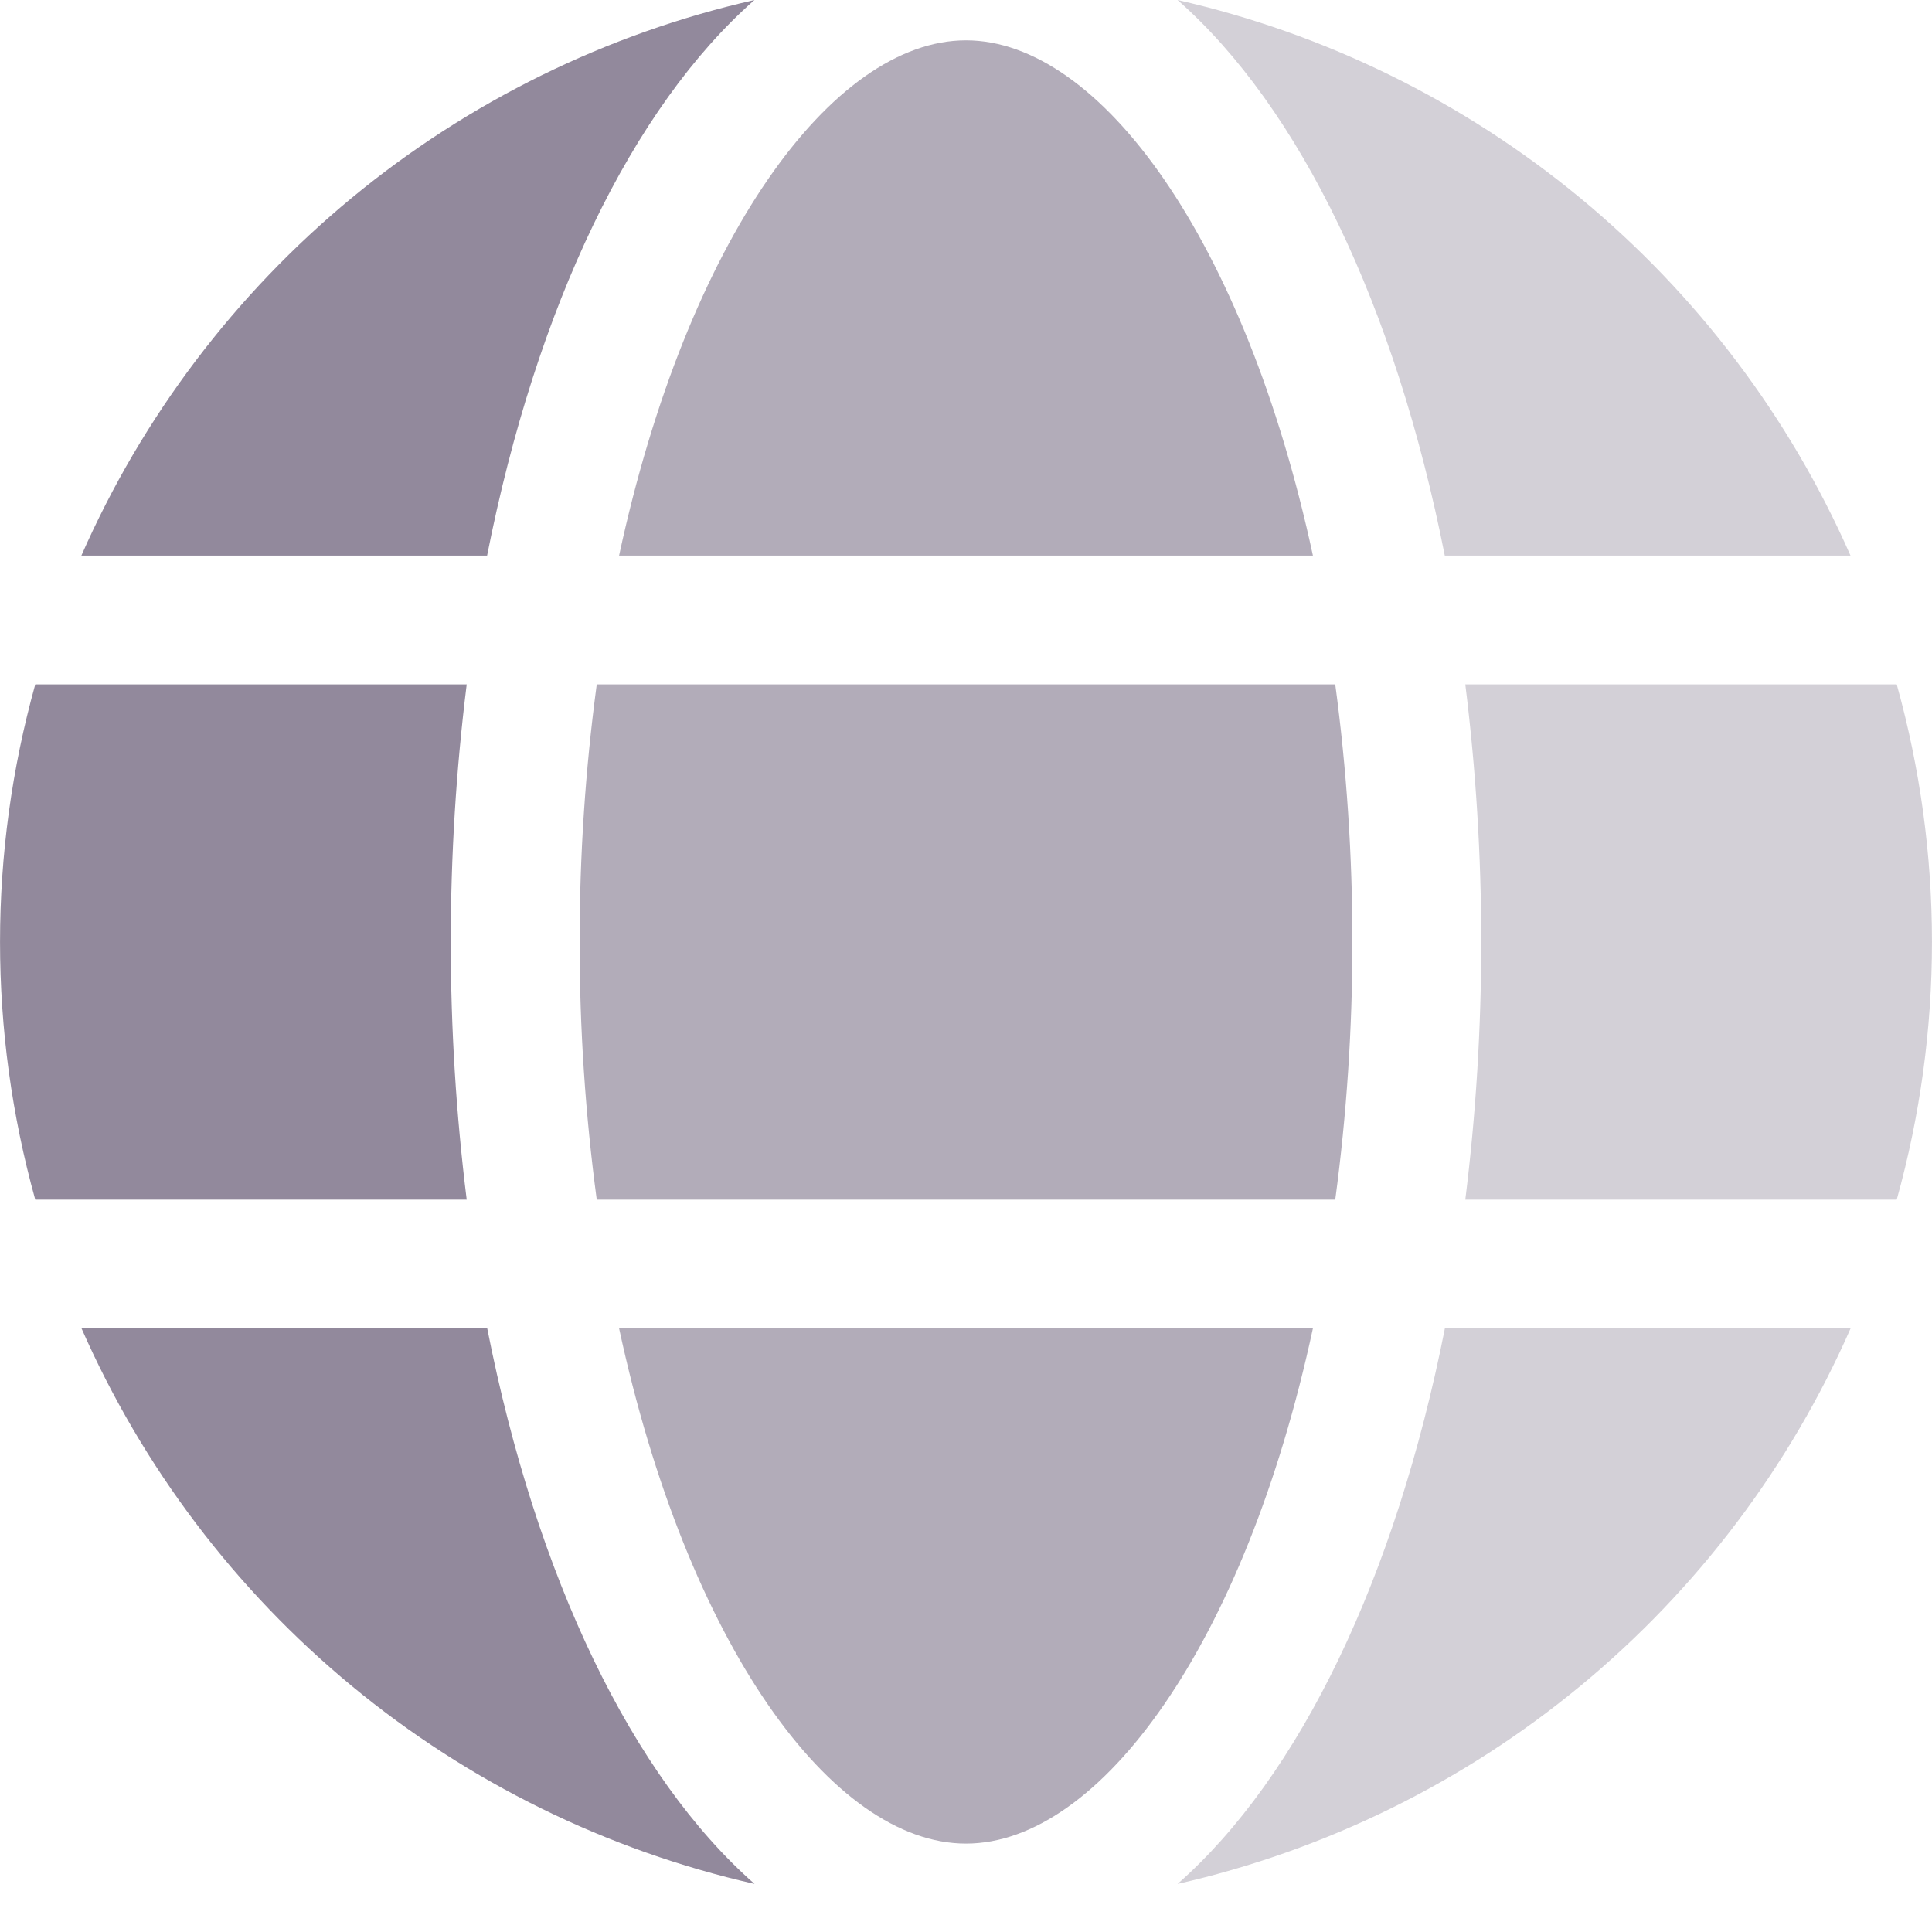 <svg width="16" height="16" viewBox="0 0 16 16" fill="none" xmlns="http://www.w3.org/2000/svg">
<path opacity="0.7" d="M10.873 4.601C10.31 1.987 9.11 0.334 8 0.334C6.89 0.334 5.69 1.987 5.127 4.601H10.873Z" fill="#92899C"/>
<path opacity="0.7" d="M4.8 7.801C4.8 8.515 4.847 9.227 4.942 9.935H11.058C11.153 9.227 11.2 8.515 11.2 7.801C11.2 7.088 11.153 6.375 11.058 5.668H4.942C4.847 6.375 4.8 7.088 4.8 7.801Z" fill="#92899C"/>
<path opacity="0.7" d="M5.127 11.001C5.69 13.615 6.89 15.268 8 15.268C9.11 15.268 10.31 13.615 10.873 11.001H5.127Z" fill="#92899C"/>
<path opacity="0.4" d="M11.965 4.601H15.325C14.82 3.452 14.053 2.437 13.085 1.638C12.117 0.839 10.976 0.278 9.752 0C10.764 0.89 11.557 2.536 11.965 4.601Z" fill="#92899C"/>
<path opacity="0.4" d="M15.709 5.668H12.135C12.223 6.375 12.267 7.088 12.267 7.801C12.267 8.514 12.223 9.227 12.135 9.935H15.708C16.097 8.539 16.097 7.063 15.708 5.668H15.709Z" fill="#92899C"/>
<path opacity="0.4" d="M9.752 15.602C10.976 15.324 12.118 14.763 13.086 13.964C14.054 13.165 14.821 12.15 15.326 11.001H11.966C11.557 13.066 10.764 14.712 9.752 15.602Z" fill="#92899C"/>
<path d="M4.035 11.001H0.675C1.18 12.15 1.947 13.165 2.915 13.964C3.883 14.763 5.025 15.324 6.249 15.602C5.236 14.712 4.442 13.066 4.035 11.001Z" fill="#92899C"/>
<path d="M6.248 0C5.024 0.278 3.882 0.839 2.914 1.638C1.946 2.437 1.179 3.452 0.674 4.601H4.034C4.442 2.536 5.236 0.89 6.248 0Z" fill="#92899C"/>
<path d="M3.733 7.801C3.733 7.088 3.777 6.375 3.865 5.668H0.292C-0.097 7.063 -0.097 8.539 0.292 9.935H3.865C3.777 9.227 3.733 8.514 3.733 7.801Z" fill="#92899C"/>
</svg>
